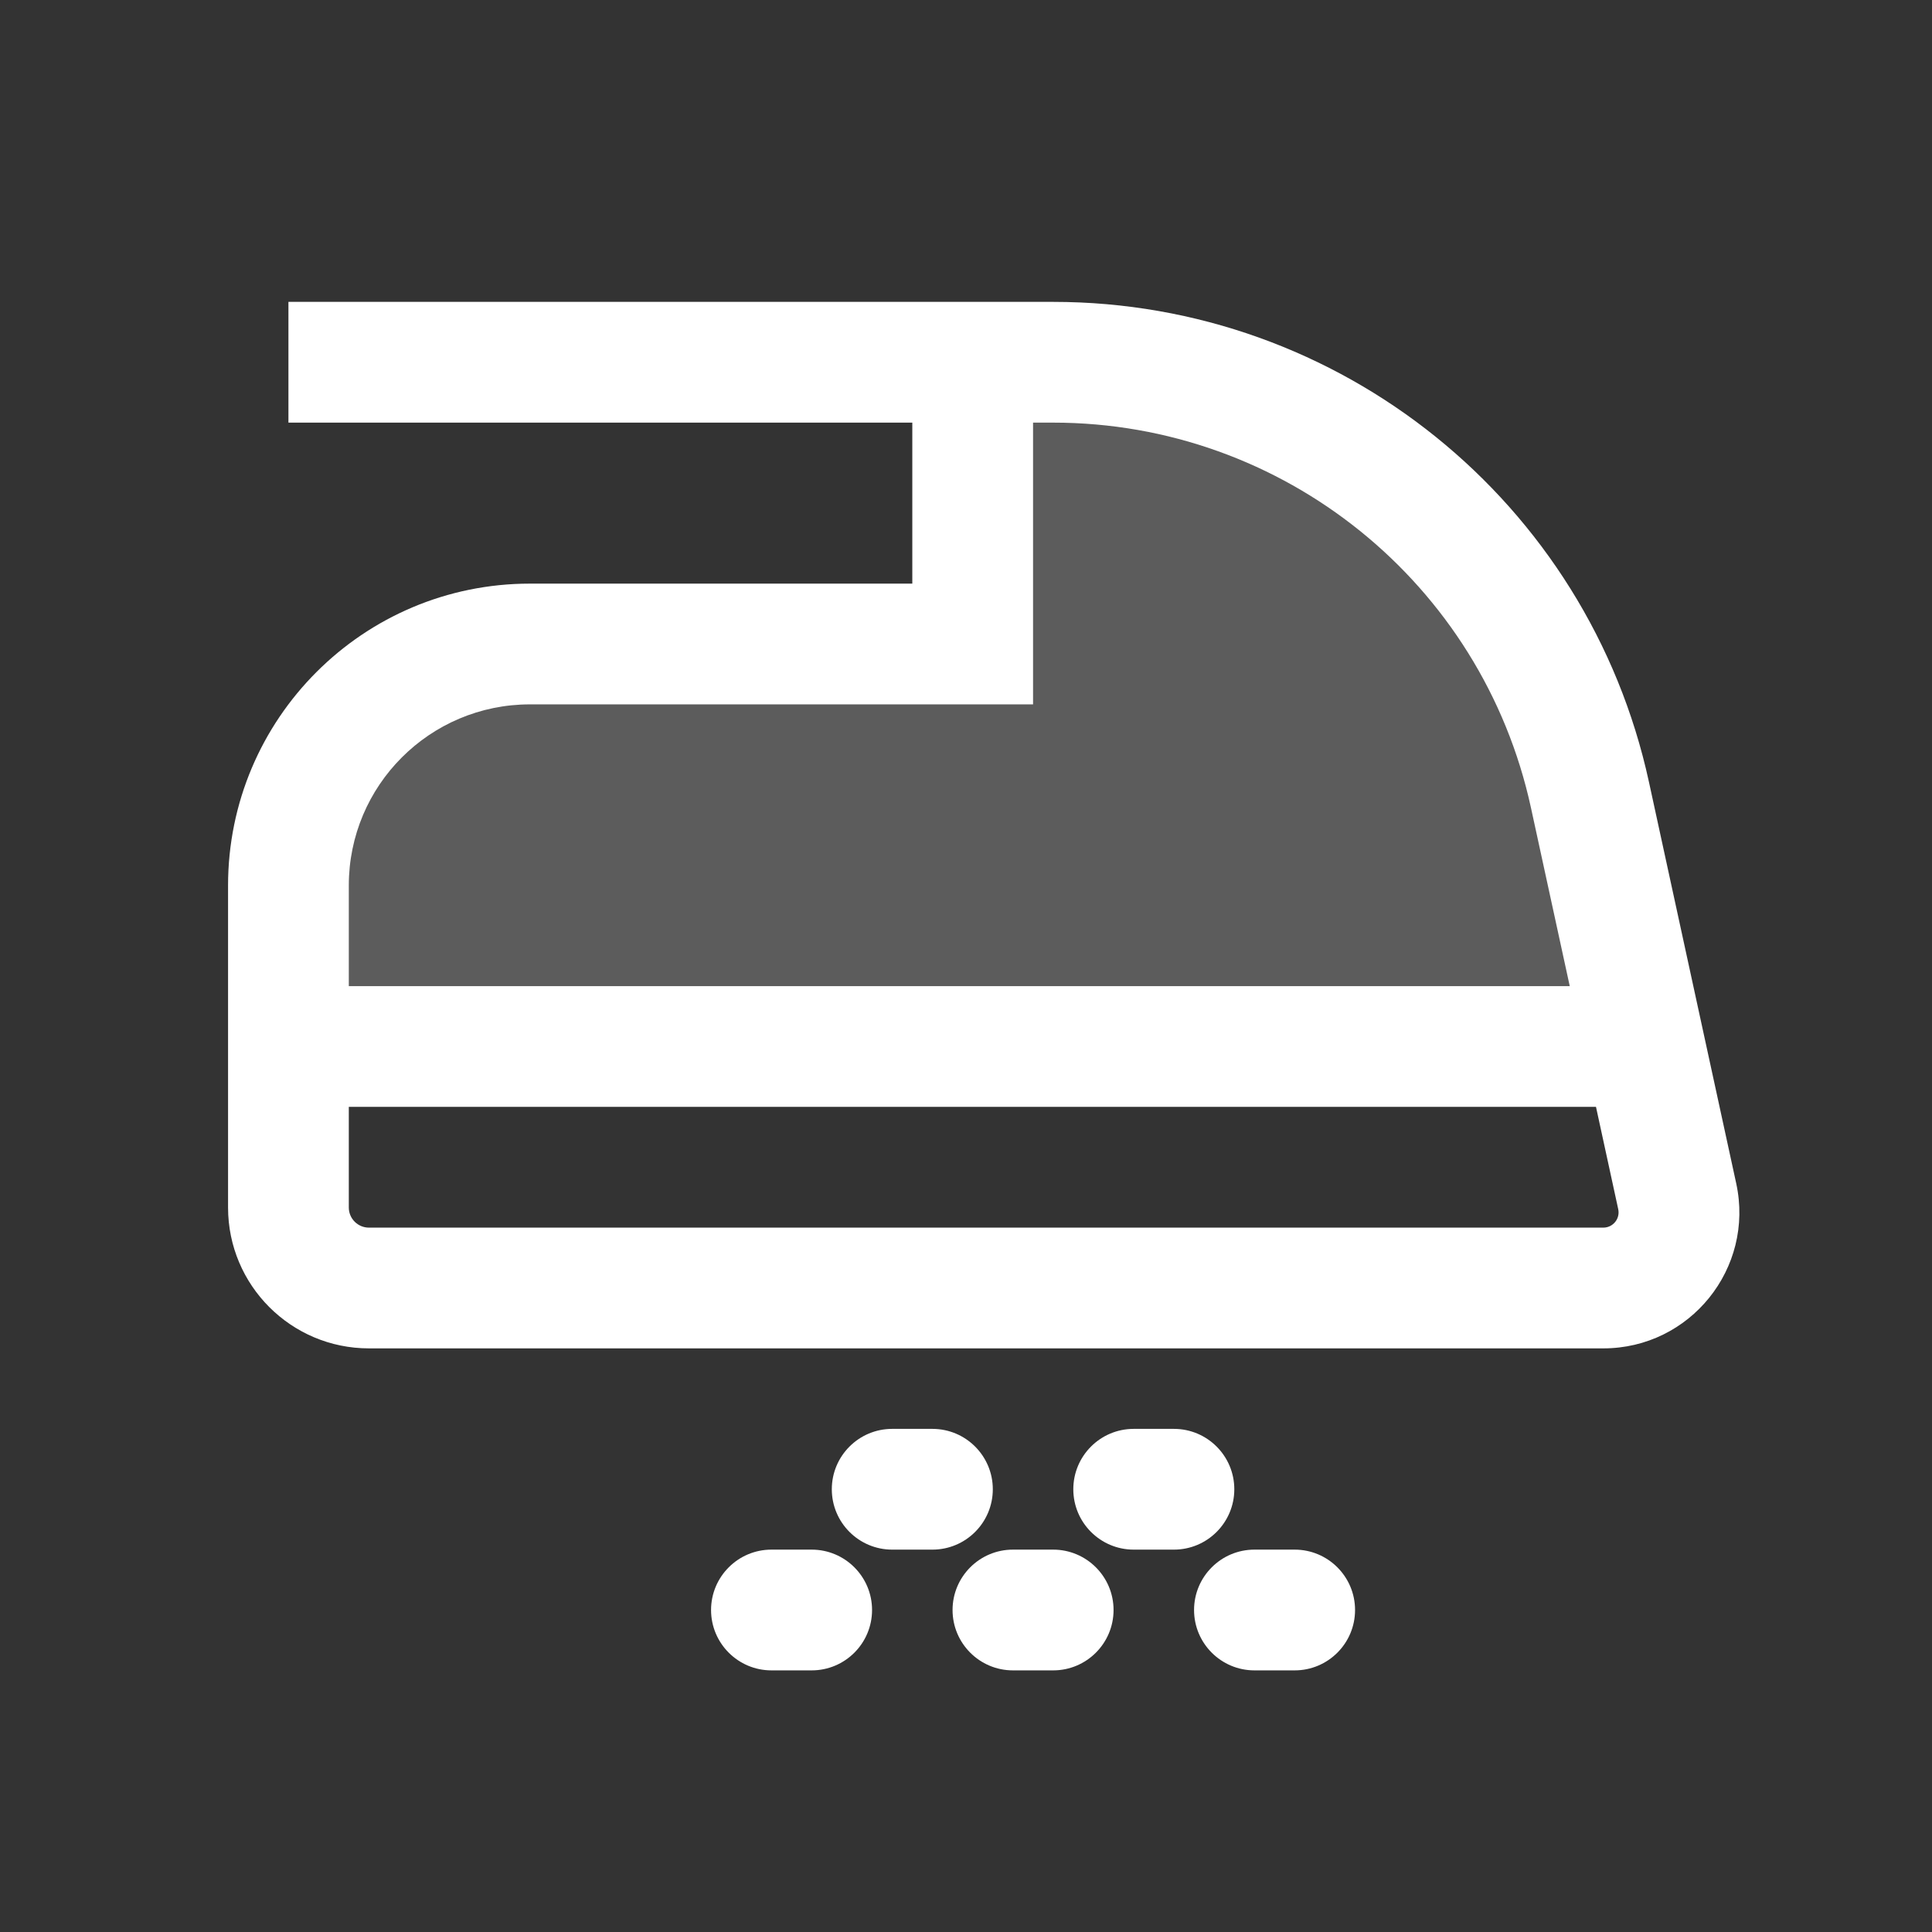 <svg width="24" height="24" viewBox="0 0 24 24" fill="none" xmlns="http://www.w3.org/2000/svg">
<rect x="0" y="0" width="24" height="24" fill="#333333" stroke="none"/>
<path opacity="0.2" d="M12 8V4.5H15L17.5 6L19.5 8.5L20.5 13H3.5V11.5L4 9.5L6 8H12Z" fill="white"/>
<path fill-rule="evenodd" clip-rule="evenodd" d="M11.333 5.25H3.583V3.75H13.083C16.646 3.75 19.727 6.233 20.484 9.715L21.568 14.701C21.797 15.755 20.995 16.75 19.917 16.75H4.583C3.616 16.75 2.833 15.966 2.833 15V11C2.833 8.929 4.512 7.25 6.583 7.25H11.333V5.25ZM12.833 5.25V8.75H6.583C5.34 8.75 4.333 9.757 4.333 11V12.25H19.5L19.018 10.034C18.411 7.242 15.94 5.25 13.083 5.25H12.833ZM4.333 15V13.75H19.826L20.102 15.02C20.128 15.138 20.038 15.25 19.917 15.25H4.583C4.445 15.25 4.333 15.138 4.333 15Z" fill="white"/>
<path d="M11.083 17.75C10.669 17.75 10.333 18.086 10.333 18.5C10.333 18.914 10.669 19.25 11.083 19.25H11.583C11.997 19.25 12.333 18.914 12.333 18.5C12.333 18.086 11.997 17.75 11.583 17.75H11.083Z" fill="white"/>
<path d="M14.083 17.75C13.669 17.75 13.333 18.086 13.333 18.5C13.333 18.914 13.669 19.25 14.083 19.25H14.583C14.997 19.25 15.333 18.914 15.333 18.5C15.333 18.086 14.997 17.75 14.583 17.75H14.083Z" fill="white"/>
<path d="M9.583 19.25C9.169 19.25 8.833 19.586 8.833 20C8.833 20.414 9.169 20.75 9.583 20.75H10.083C10.497 20.75 10.833 20.414 10.833 20C10.833 19.586 10.497 19.25 10.083 19.25H9.583Z" fill="white"/>
<path d="M12.583 19.25C12.169 19.25 11.833 19.586 11.833 20C11.833 20.414 12.169 20.75 12.583 20.75H13.083C13.497 20.75 13.833 20.414 13.833 20C13.833 19.586 13.497 19.25 13.083 19.25H12.583Z" fill="white"/>
<path d="M15.583 19.25C15.169 19.25 14.833 19.586 14.833 20C14.833 20.414 15.169 20.75 15.583 20.75H16.083C16.497 20.75 16.833 20.414 16.833 20C16.833 19.586 16.497 19.25 16.083 19.25H15.583Z" fill="white"/>
</svg>
